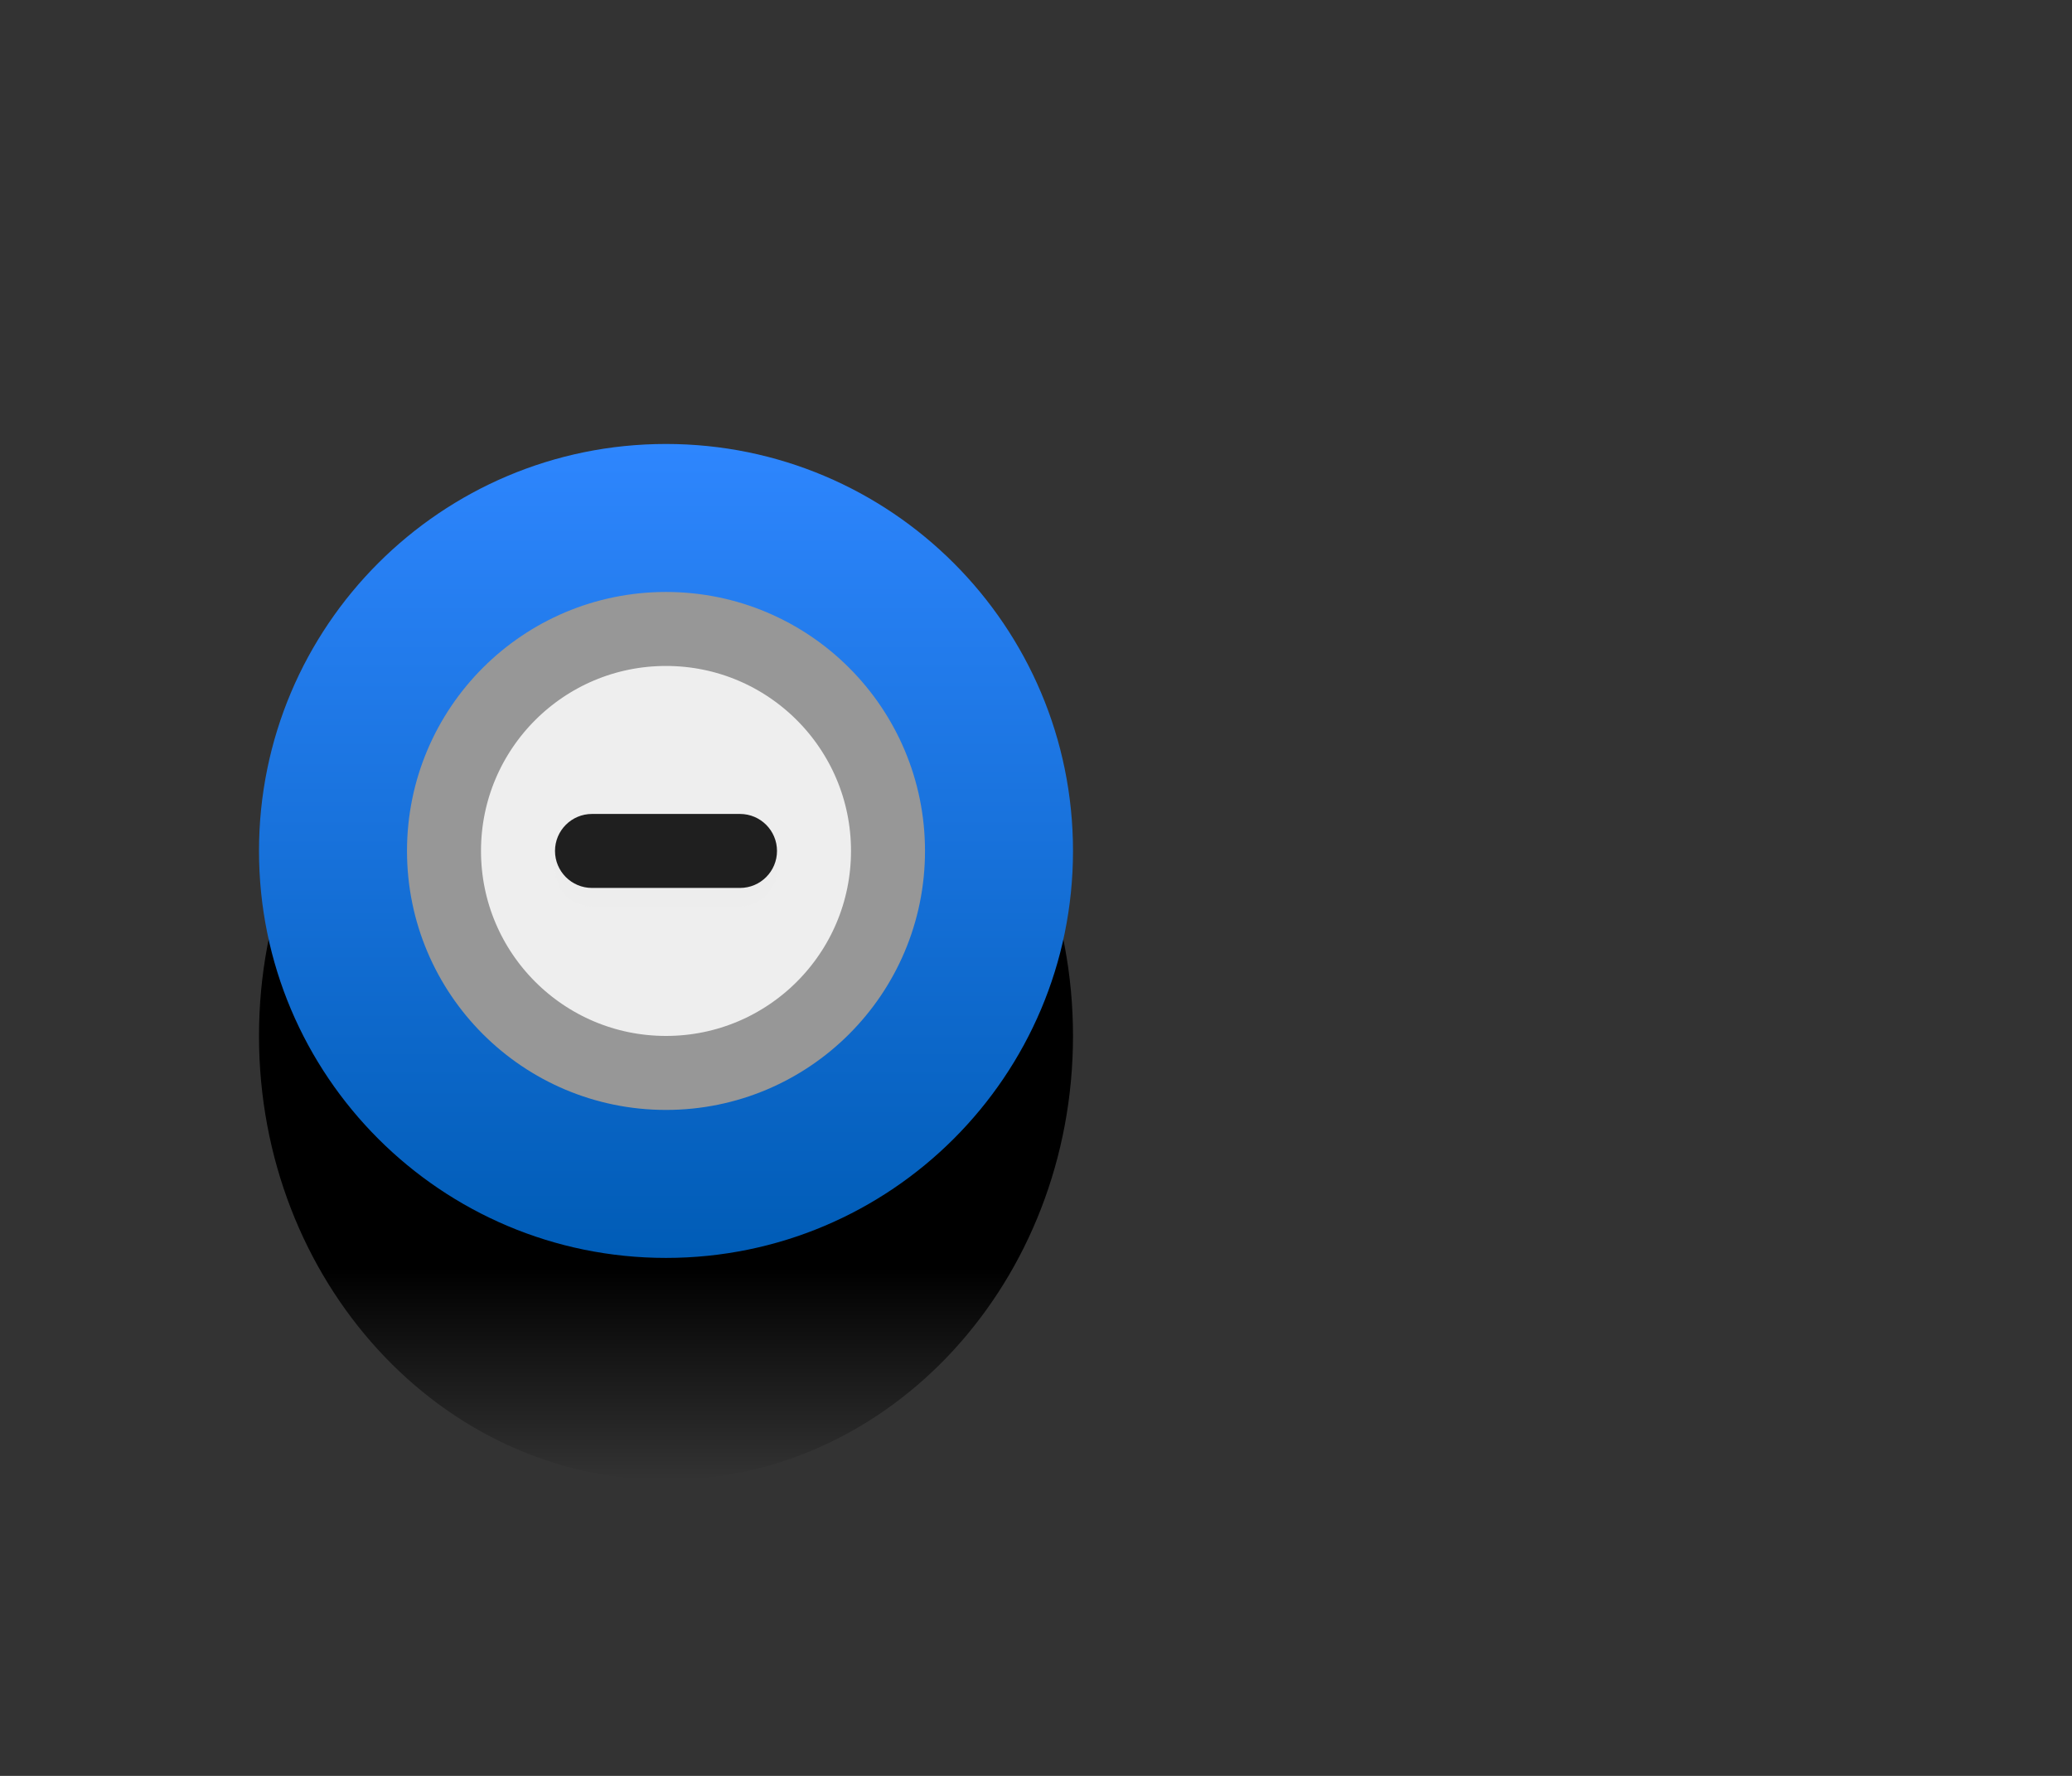 <svg width="28" height="24" viewBox="0 0 28 24" fill="none" xmlns="http://www.w3.org/2000/svg">
<rect x="0" y="0" width="28" height="24" fill="#333333" stroke="none"/>
<path d="M9 20C12.038 20 14.5 17.314 14.5 14C14.5 10.686 12.038 8 9 8C5.962 8 3.5 10.686 3.5 14C3.5 17.314 5.962 20 9 20Z" fill="url(#paint0_linear)"/>
<path d="M9 17C12.038 17 14.5 14.538 14.5 11.5C14.5 8.462 12.038 6 9 6C5.962 6 3.5 8.462 3.5 11.5C3.5 14.538 5.962 17 9 17Z" fill="url(#paint1_linear)"/>
<path d="M12 11.5C12 13.157 10.657 14.5 9 14.5C7.343 14.5 6 13.157 6 11.5C6 9.843 7.343 8.5 9 8.5C10.657 8.5 12 9.843 12 11.5Z" fill="#EEEEEE" stroke="#979797"/>
<path opacity="0.2" d="M10 11.25L8 11.25C7.724 11.25 7.5 11.474 7.5 11.75C7.5 12.026 7.724 12.25 8 12.25L10 12.25C10.276 12.25 10.5 12.026 10.5 11.75C10.5 11.474 10.276 11.25 10 11.25Z" fill="#EEEEEE"/>
<path d="M10 11L8 11C7.724 11 7.5 11.224 7.5 11.5C7.5 11.776 7.724 12 8 12L10 12C10.276 12 10.5 11.776 10.5 11.5C10.5 11.224 10.276 11 10 11Z" fill="#1F1F1F"/>
<defs>
<linearGradient id="paint0_linear" x1="9" y1="14" x2="9" y2="20" gradientUnits="userSpaceOnUse">
<stop offset="0.521"/>
<stop offset="1" stop-opacity="0"/>
</linearGradient>
<linearGradient id="paint1_linear" x1="9" y1="6" x2="9" y2="17" gradientUnits="userSpaceOnUse">
<stop stop-color="#2E86FE"/>
<stop offset="1" stop-color="#005CB6"/>
</linearGradient>
</defs>
</svg>

